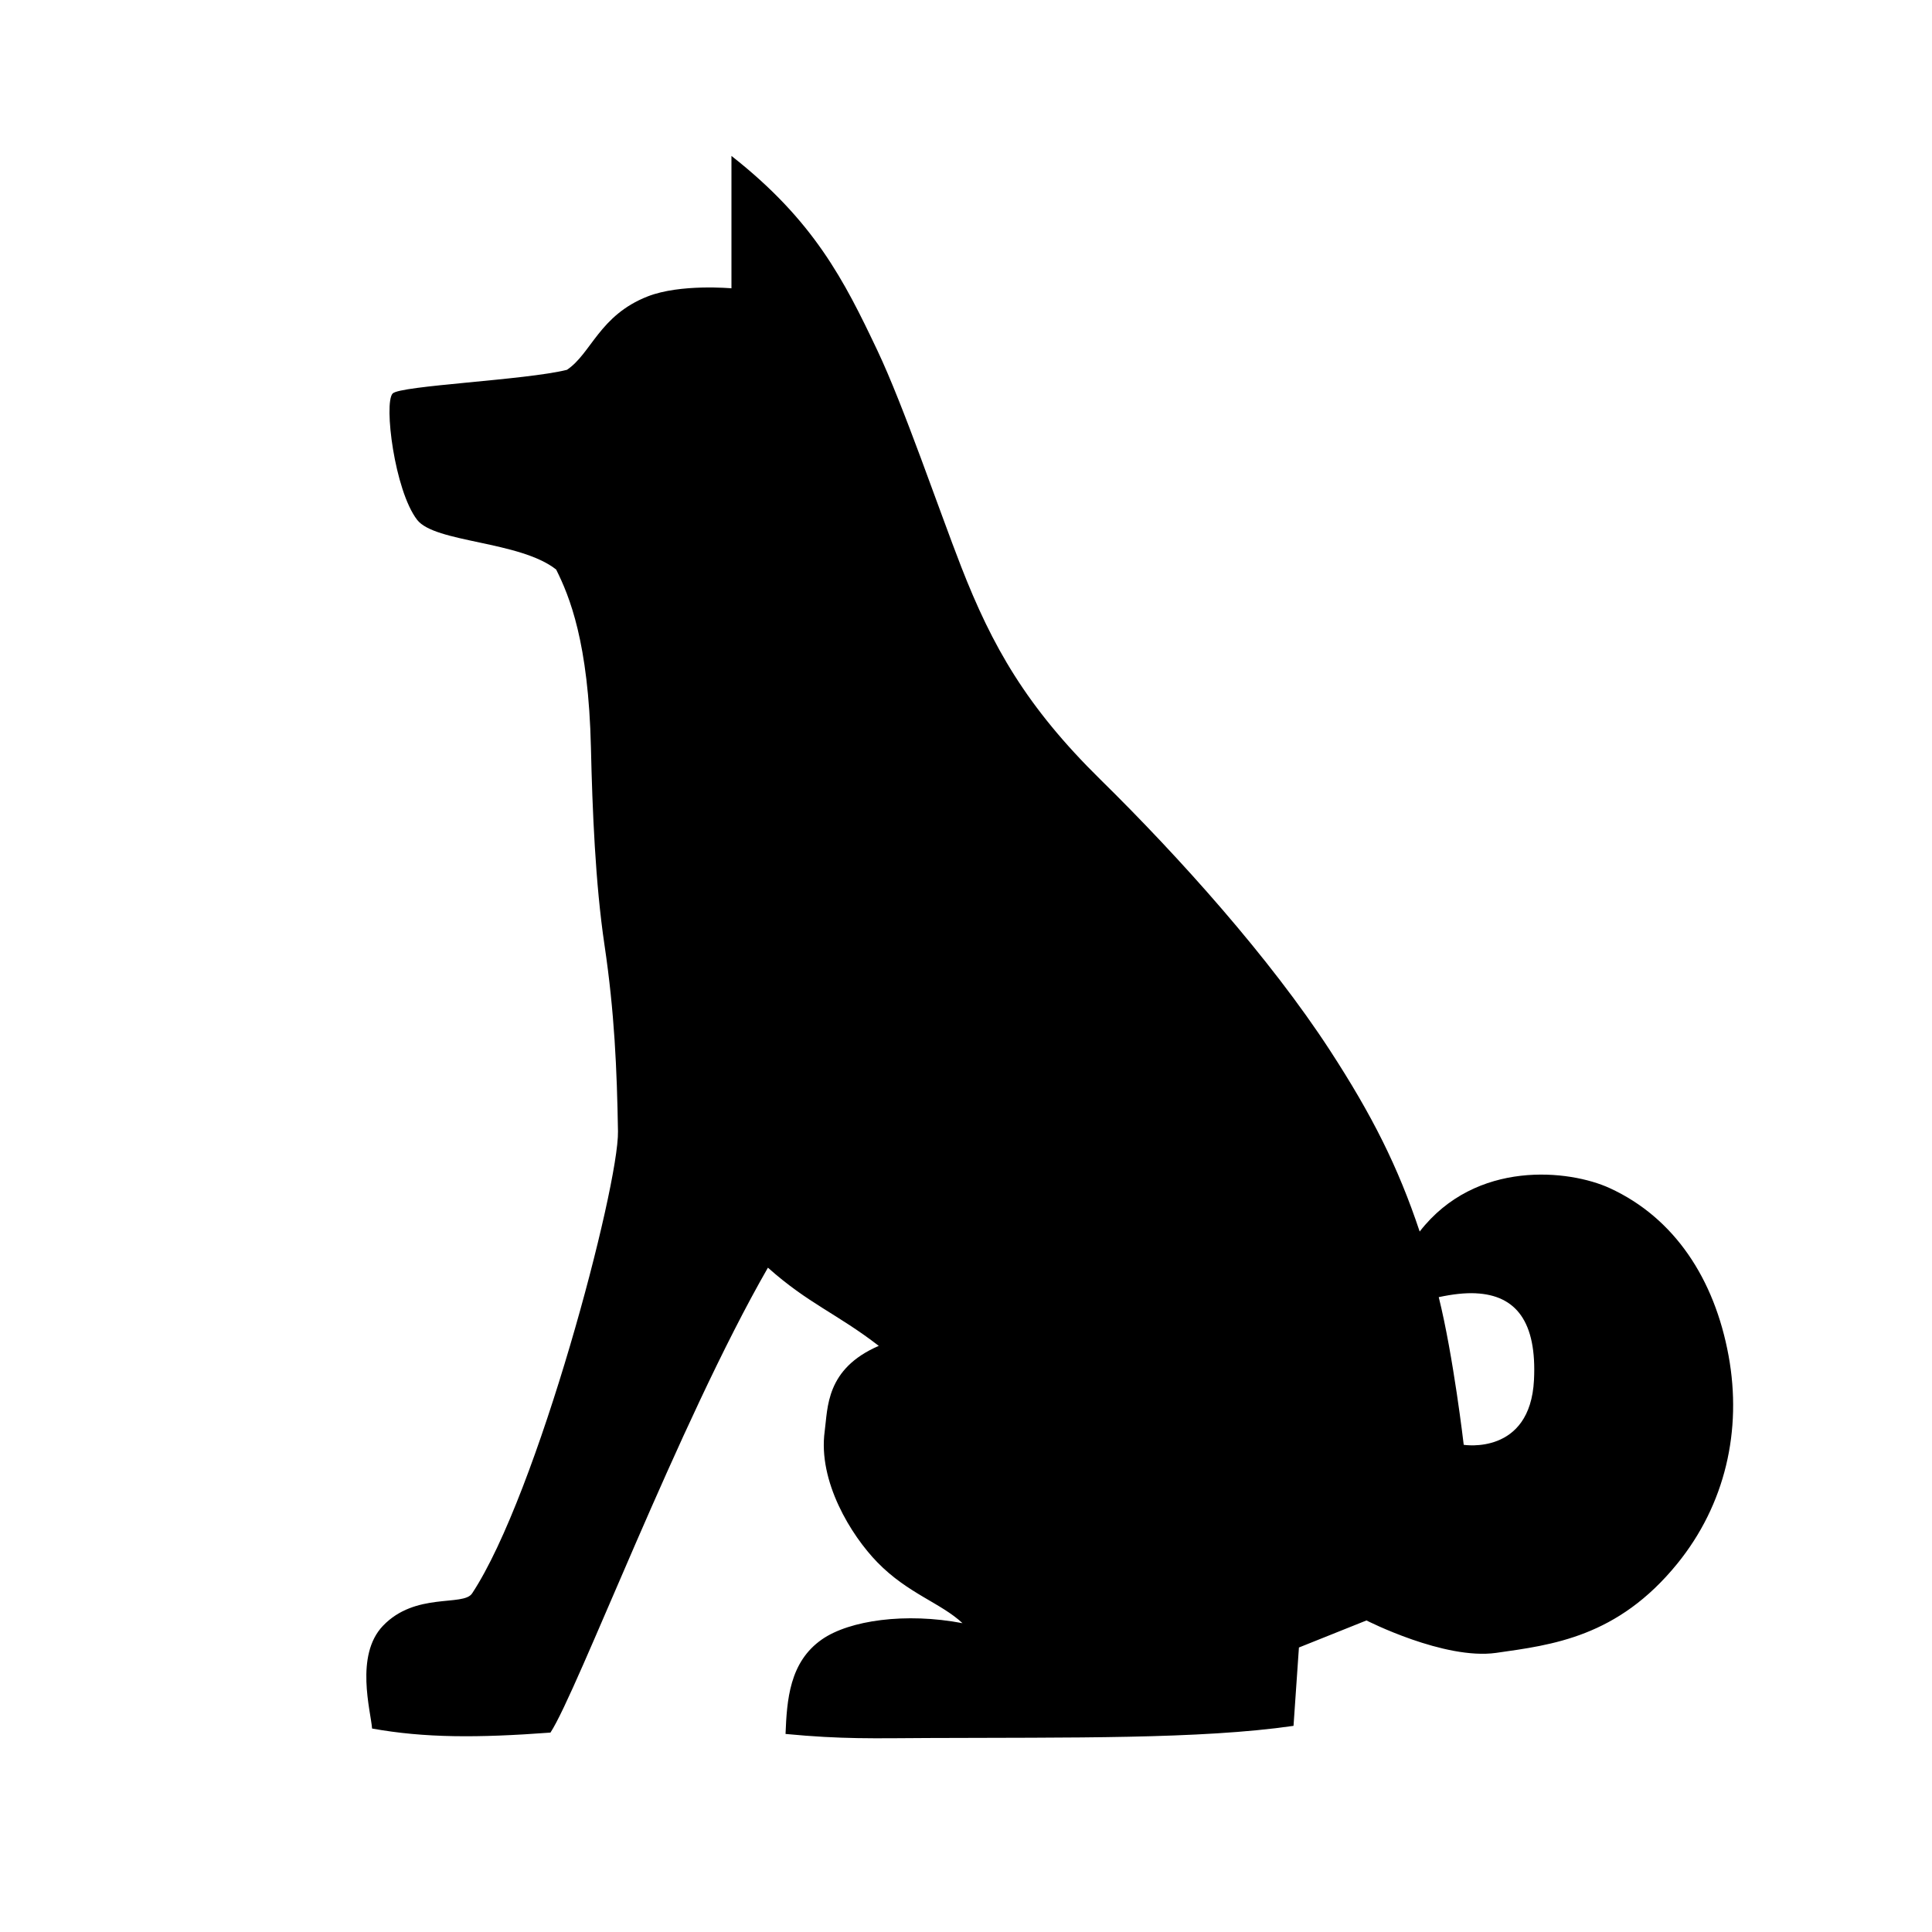 <?xml version="1.0" encoding="UTF-8" standalone="no"?>
<!-- Created with Inkscape (http://www.inkscape.org/) -->

<svg
   xmlns:dc="http://purl.org/dc/elements/1.1/"
   xmlns:cc="http://creativecommons.org/ns#"
   xmlns:rdf="http://www.w3.org/1999/02/22-rdf-syntax-ns#"
   xmlns:svg="http://www.w3.org/2000/svg"
   xmlns="http://www.w3.org/2000/svg"
   xmlns:sodipodi="http://sodipodi.sourceforge.net/DTD/sodipodi-0.dtd"
   xmlns:inkscape="http://www.inkscape.org/namespaces/inkscape"
   width="1in"
   height="1in"
   viewBox="0 0 90 90"
   id="svg4516"
   version="1.1"
   inkscape:version="0.91 r13725"
   sodipodi:docname="hachiko-laser.svg">
  <defs
     id="defs4518" />
  <sodipodi:namedview
     id="base"
     pagecolor="#ffffff"
     bordercolor="#666666"
     borderopacity="1.0"
     inkscape:pageopacity="0.0"
     inkscape:pageshadow="2"
     inkscape:zoom="3.959798"
     inkscape:cx="15.933065"
     inkscape:cy="72.349457"
     inkscape:document-units="px"
     inkscape:current-layer="layer19"
     showgrid="false"
     units="in"
     inkscape:window-width="1680"
     inkscape:window-height="1005"
     inkscape:window-x="0"
     inkscape:window-y="1"
     inkscape:window-maximized="1"
     inkscape:snap-nodes="false" />
  <g
     inkscape:groupmode="layer"
     id="layer19"
     inkscape:label="Drawing"
     style="display:inline"
     transform="translate(0,-900)">
    <path
       style="color:#000000;clip-rule:nonzero;display:inline;overflow:visible;visibility:visible;opacity:1;isolation:auto;mix-blend-mode:normal;color-interpolation:sRGB;color-interpolation-filters:linearRGB;solid-color:#000000;solid-opacity:1;fill:#000000;fill-opacity:1;fill-rule:nonzero;stroke:none;stroke-width:0.354;stroke-linecap:butt;stroke-linejoin:miter;stroke-miterlimit:4;stroke-dasharray:none;stroke-dashoffset:0;stroke-opacity:1;color-rendering:auto;image-rendering:auto;shape-rendering:auto;text-rendering:auto;enable-background:accumulate"
       d="m 34.074,907.263 0,6.168 c 0,0 -2.378,-0.219 -3.902,0.377 -2.253,0.881 -2.629,2.665 -3.762,3.42 -1.919,0.482 -7.778,0.732 -8.121,1.105 -0.415,0.452 0.087,4.507 1.141,5.881 0.823,1.072 4.785,0.981 6.477,2.316 0.623,1.246 1.508,3.392 1.621,8.299 0.067,2.897 0.205,6.324 0.631,9.189 0.467,3.144 0.58,5.793 0.629,8.686 0.043,2.564 -3.739,16.899 -6.797,21.525 -0.409,0.619 -2.642,-0.075 -4.154,1.51 -1.314,1.377 -0.567,3.965 -0.504,4.783 2.455,0.441 4.91,0.441 8.309,0.189 1.251,-1.901 5.979,-14.435 10.131,-21.658 1.884,1.681 3.227,2.146 5.164,3.643 -2.478,1.07 -2.371,2.887 -2.52,3.98 -0.317,2.331 1.227,4.844 2.455,6.104 1.423,1.46 2.958,1.89 3.965,2.834 -2.643,-0.504 -5.263,-0.136 -6.545,0.754 -1.52,1.055 -1.636,2.833 -1.699,4.406 2.643,0.252 4.096,0.202 6.672,0.189 6.527,-0.031 12.649,0.063 16.992,-0.566 l 0.252,-3.65 3.146,-1.26 c 0,0 3.628,1.853 6.043,1.51 2.603,-0.371 5.65,-0.727 8.434,-4.152 2.233,-2.748 3.03,-6.21 2.391,-9.693 -0.655,-3.569 -2.516,-6.418 -5.537,-7.805 -1.866,-0.857 -6.232,-1.351 -8.852,2.023 -1.011,-3.028 -2.22,-5.427 -4.182,-8.443 -2.796,-4.298 -7.007,-8.992 -10.688,-12.611 -3.45,-3.392 -5.044,-6.208 -6.49,-9.92 -1.034,-2.655 -2.681,-7.496 -3.902,-10.07 -1.549,-3.266 -2.953,-6.045 -6.797,-9.062 z m 34.67,52.984 c 1.882,0.088 2.851,1.328 2.715,4.037 -0.177,3.528 -3.273,3.021 -3.273,3.021 0,0 -0.48,-4.133 -1.164,-6.879 0.637,-0.137 1.215,-0.204 1.723,-0.18 z"
       id="path4138"
       inkscape:connector-curvature="0" />
  </g>
</svg>
